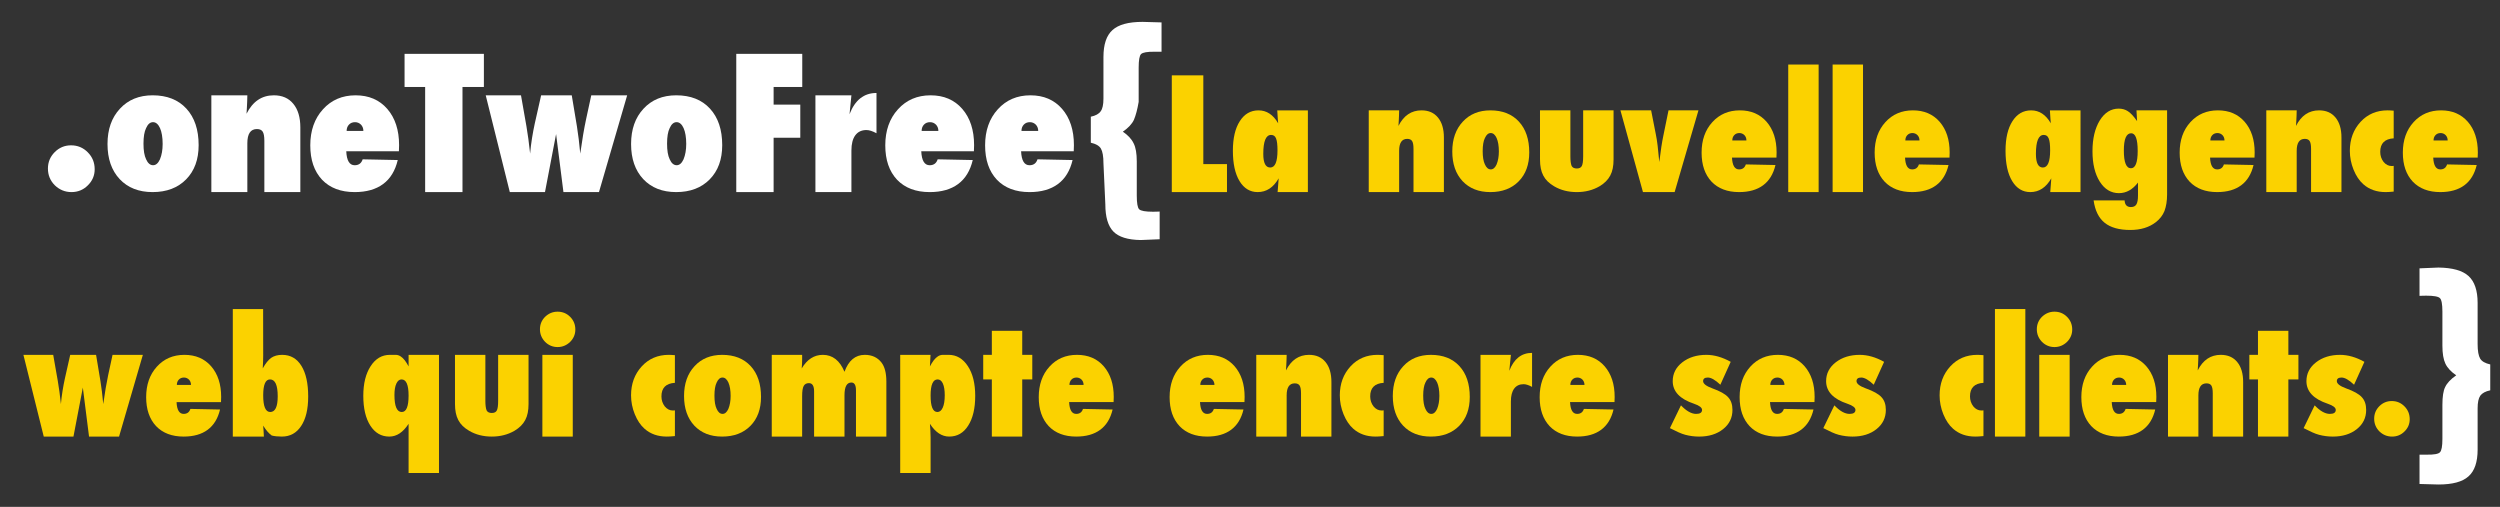 <?xml version="1.0" encoding="utf-8"?>
<!-- Generator: Adobe Illustrator 14.0.0, SVG Export Plug-In . SVG Version: 6.00 Build 43363)  -->
<!DOCTYPE svg PUBLIC "-//W3C//DTD SVG 1.1//EN" "http://www.w3.org/Graphics/SVG/1.1/DTD/svg11.dtd">
<svg version="1.1" id="Calque_1" xmlns="http://www.w3.org/2000/svg" xmlns:xlink="http://www.w3.org/1999/xlink" x="0px" y="0px"
	 width="613.549px" height="124.389px" viewBox="0 0 613.549 124.389" enable-background="new 0 0 613.549 124.389"
	 xml:space="preserve">
<rect x="0" y="0" width="613.549" height="124.389" fill="#333333" stroke="none"/>
<g enable-background="new    ">
	<path fill="#FFFFFF" d="M23.237,41.539c0,1.54-0.562,2.859-1.688,3.956c-1.093,1.098-2.431,1.646-4.013,1.646
		c-1.566,0-2.928-0.557-4.086-1.671c-1.125-1.13-1.688-2.498-1.688-4.104c0-1.572,0.554-2.915,1.664-4.029s2.447-1.671,4.013-1.671
		c1.614,0,2.985,0.573,4.11,1.72C22.675,38.518,23.237,39.902,23.237,41.539z"/>
</g>
<g enable-background="new    ">
	<path fill="#FFFFFF" d="M48.75,35.624c0,3.516-1.024,6.314-3.071,8.396c-2.048,2.081-4.793,3.122-8.235,3.122
		c-3.383,0-6.076-1.062-8.079-3.186c-1.988-2.138-2.982-5.006-2.982-8.606c0-3.6,1.016-6.489,3.049-8.67
		c2.018-2.193,4.696-3.29,8.035-3.29c3.516,0,6.276,1.09,8.279,3.27S48.75,31.827,48.75,35.624z M39.917,35.326
		c0-0.81-0.055-1.542-0.166-2.196c-0.11-0.655-0.269-1.215-0.476-1.681c-0.208-0.466-0.456-0.827-0.746-1.083
		c-0.29-0.257-0.615-0.385-0.974-0.385c-0.705,0-1.271,0.485-1.699,1.457c-0.428,0.851-0.642,2.126-0.642,3.827
		c0,1.674,0.214,2.949,0.642,3.826c0.428,0.973,1.001,1.458,1.719,1.458c0.677,0,1.236-0.479,1.678-1.438
		C39.696,38.046,39.917,36.784,39.917,35.326z"/>
	<path fill="#FFFFFF" d="M73.711,47.142h-8.833V34.573c0-1.084-0.136-1.838-0.407-2.264c-0.271-0.424-0.742-0.637-1.415-0.637
		c-1.569,0-2.354,1.164-2.354,3.494v11.975H51.87V23.39h8.833c-0.015,0.586-0.029,1.128-0.044,1.625
		c-0.015,0.499-0.037,0.96-0.066,1.385l-0.088,1.516c1.519-3.017,3.753-4.525,6.702-4.525c2.05,0,3.642,0.695,4.777,2.087
		c1.151,1.391,1.727,3.327,1.727,5.809V47.142z"/>
	<path fill="#FFFFFF" d="M89.004,39.1l8.613,0.176c-0.615,2.608-1.813,4.571-3.592,5.89c-1.78,1.317-4.105,1.977-6.977,1.977
		c-3.404,0-6.074-1.014-8.013-3.04c-1.924-2.056-2.886-4.863-2.886-8.425c0-3.617,1.035-6.565,3.106-8.846
		c2.07-2.295,4.741-3.441,8.012-3.441c3.252,0,5.845,1.11,7.778,3.332c1.934,2.235,2.9,5.2,2.9,8.894l-0.044,1.507h-12.92
		c0.103,2.285,0.791,3.428,2.065,3.428C88.044,40.55,88.696,40.067,89.004,39.1z M89.179,32.134c0-0.313-0.051-0.602-0.154-0.863
		c-0.103-0.263-0.246-0.487-0.429-0.677c-0.183-0.188-0.399-0.338-0.648-0.447c-0.249-0.11-0.52-0.165-0.813-0.165
		c-0.615,0-1.113,0.201-1.494,0.604s-0.571,0.92-0.571,1.548H89.179z"/>
</g>
<g enable-background="new    ">
	<path fill="#FFFFFF" d="M113.504,47.142h-9.163V21.346h-5.054v-8.13h19.468v8.13h-5.251V47.142z"/>
</g>
<g enable-background="new    ">
	<path fill="#FFFFFF" d="M147.001,47.142h-8.723l-1.802-14.238l-2.725,14.238h-8.635l-5.911-23.752h8.657l1.34,7.624
		c0.161,0.967,0.319,1.999,0.472,3.099c0.154,1.098,0.297,2.292,0.429,3.581c0.117-1.333,0.274-2.611,0.473-3.834
		c0.197-1.224,0.421-2.406,0.67-3.549l1.56-6.921h7.515l1.274,7.646c0.161,0.981,0.308,2.024,0.439,3.131
		c0.132,1.105,0.256,2.281,0.374,3.526c0.234-1.685,0.469-3.219,0.703-4.604c0.234-1.384,0.476-2.654,0.725-3.812l1.274-5.889h8.811
		L147.001,47.142z"/>
</g>
<g enable-background="new    ">
	<path fill="#FFFFFF" d="M177.247,35.624c0,3.516-1.024,6.314-3.071,8.396c-2.048,2.081-4.793,3.122-8.235,3.122
		c-3.383,0-6.076-1.062-8.079-3.186c-1.988-2.138-2.982-5.006-2.982-8.606c0-3.6,1.016-6.489,3.049-8.67
		c2.018-2.193,4.696-3.29,8.035-3.29c3.516,0,6.276,1.09,8.279,3.27S177.247,31.827,177.247,35.624z M168.414,35.326
		c0-0.81-0.055-1.542-0.166-2.196c-0.11-0.655-0.269-1.215-0.476-1.681c-0.208-0.466-0.456-0.827-0.746-1.083
		c-0.29-0.257-0.615-0.385-0.974-0.385c-0.705,0-1.271,0.485-1.699,1.457c-0.428,0.851-0.642,2.126-0.642,3.827
		c0,1.674,0.214,2.949,0.642,3.826c0.428,0.973,1.001,1.458,1.719,1.458c0.677,0,1.236-0.479,1.678-1.438
		C168.193,38.046,168.414,36.784,168.414,35.326z"/>
	<path fill="#FFFFFF" d="M189.859,47.142h-9.163V13.216h16.194v8.13h-7.031v4.329h6.548v8.129h-6.548V47.142z"/>
</g>
<g enable-background="new    ">
	<path fill="#FFFFFF" d="M208.954,47.142h-8.833V23.39h8.833l-0.461,4.636c1.333-3.472,3.538-5.208,6.614-5.208v9.889
		c-0.967-0.527-1.787-0.791-2.461-0.791c-1.187,0-2.098,0.428-2.736,1.285c-0.637,0.856-0.956,2.105-0.956,3.746V47.142z"/>
</g>
<g enable-background="new    ">
	<path fill="#FFFFFF" d="M230.12,39.1l8.613,0.176c-0.615,2.608-1.813,4.571-3.592,5.89c-1.78,1.317-4.105,1.977-6.977,1.977
		c-3.404,0-6.074-1.014-8.013-3.04c-1.924-2.056-2.886-4.863-2.886-8.425c0-3.617,1.035-6.565,3.106-8.846
		c2.07-2.295,4.741-3.441,8.012-3.441c3.252,0,5.845,1.11,7.778,3.332c1.934,2.235,2.9,5.2,2.9,8.894l-0.044,1.507h-12.92
		c0.103,2.285,0.791,3.428,2.065,3.428C229.161,40.55,229.813,40.067,230.12,39.1z M230.296,32.134c0-0.313-0.051-0.602-0.154-0.863
		c-0.103-0.263-0.246-0.487-0.429-0.677c-0.183-0.188-0.399-0.338-0.648-0.447c-0.249-0.11-0.52-0.165-0.813-0.165
		c-0.615,0-1.113,0.201-1.494,0.604s-0.571,0.92-0.571,1.548H230.296z"/>
	<path fill="#FFFFFF" d="M254.62,39.1l8.613,0.176c-0.615,2.608-1.813,4.571-3.592,5.89c-1.78,1.317-4.105,1.977-6.977,1.977
		c-3.404,0-6.074-1.014-8.013-3.04c-1.924-2.056-2.886-4.863-2.886-8.425c0-3.617,1.035-6.565,3.106-8.846
		c2.07-2.295,4.741-3.441,8.012-3.441c3.252,0,5.845,1.11,7.778,3.332c1.934,2.235,2.9,5.2,2.9,8.894l-0.044,1.507h-12.92
		c0.103,2.285,0.791,3.428,2.065,3.428C253.66,40.55,254.312,40.067,254.62,39.1z M254.796,32.134c0-0.313-0.051-0.602-0.154-0.863
		c-0.103-0.263-0.246-0.487-0.429-0.677c-0.183-0.188-0.399-0.338-0.648-0.447c-0.249-0.11-0.52-0.165-0.813-0.165
		c-0.615,0-1.113,0.201-1.494,0.604s-0.571,0.92-0.571,1.548H254.796z"/>
</g>
<g enable-background="new    ">
	<path fill="#FFFFFF" d="M275.569,32.317c0.618,0.421,1.151,0.87,1.599,1.348c0.447,0.478,0.801,0.992,1.062,1.542
		c0.504,0.988,0.757,2.47,0.757,4.444v8.354c0,1.846,0.195,2.963,0.586,3.352c0.407,0.404,1.546,0.607,3.418,0.607l1.025-0.024
		l0.586-0.024v6.8l-4.663,0.194c-3.153-0.049-5.382-0.742-6.687-2.08c-1.32-1.354-1.98-3.572-1.98-6.655l-0.464-10.131
		c0-1.68-0.212-2.879-0.635-3.597c-0.407-0.669-1.229-1.142-2.466-1.42V28.64c1.172-0.244,1.978-0.685,2.417-1.321
		c0.456-0.604,0.684-1.639,0.684-3.107V13.983c0-3.083,0.739-5.285,2.219-6.606c1.462-1.338,3.92-2.007,7.376-2.007l4.663,0.129
		v7.195h-1.709c-1.807-0.016-2.914,0.178-3.32,0.583c-0.391,0.389-0.586,1.497-0.586,3.327v8.402c-0.31,1.83-0.7,3.304-1.172,4.42
		C277.806,30.431,276.903,31.394,275.569,32.317z"/>
</g>
<g enable-background="new    ">
	<path fill="#FBD200" d="M301.127,47.142h-13.545V18.493h7.737v21.783h5.808V47.142z"/>
	<path fill="#FBD200" d="M320.981,47.142h-7.43c0.062-0.668,0.111-1.305,0.148-1.911c0.036-0.605,0.073-1.095,0.11-1.466
		c-1.281,2.252-3,3.377-5.155,3.377c-1.874,0-3.358-0.902-4.455-2.708c-1.084-1.793-1.626-4.274-1.626-7.445
		c0-3.064,0.562-5.475,1.688-7.232c1.125-1.781,2.659-2.672,4.601-2.672c1.992,0,3.6,1.058,4.824,3.173
		c-0.024-0.247-0.043-0.464-0.055-0.649c-0.014-0.186-0.025-0.34-0.037-0.464l-0.074-1.169l-0.057-0.891h7.516V47.142z
		 M313.522,36.898c0-0.688-0.029-1.272-0.085-1.754s-0.147-0.874-0.272-1.178c-0.125-0.305-0.287-0.521-0.486-0.654
		c-0.201-0.131-0.444-0.197-0.732-0.197c-1.275,0-1.912,1.554-1.912,4.661c0,2.224,0.568,3.336,1.706,3.336
		C312.927,41.112,313.522,39.707,313.522,36.898z"/>
	<path fill="#FBD200" d="M354.36,47.142h-7.459V36.529c0-0.915-0.114-1.552-0.343-1.911c-0.229-0.358-0.627-0.538-1.194-0.538
		c-1.325,0-1.988,0.983-1.988,2.95v10.112h-7.459V27.084h7.459c-0.012,0.495-0.024,0.953-0.037,1.373
		c-0.012,0.421-0.031,0.811-0.055,1.169l-0.074,1.28c1.282-2.548,3.169-3.822,5.658-3.822c1.731,0,3.076,0.588,4.035,1.763
		c0.971,1.175,1.457,2.81,1.457,4.905V47.142z"/>
	<path fill="#FBD200" d="M375.309,37.416c0,2.969-0.865,5.332-2.594,7.09c-1.729,1.757-4.047,2.636-6.955,2.636
		c-2.856,0-5.131-0.896-6.822-2.689c-1.679-1.806-2.518-4.228-2.518-7.268c0-3.041,0.857-5.48,2.574-7.321
		c1.704-1.853,3.966-2.779,6.785-2.779c2.969,0,5.3,0.921,6.992,2.761C374.463,31.686,375.309,34.209,375.309,37.416z
		 M367.85,37.164c0-0.684-0.047-1.302-0.141-1.854s-0.227-1.026-0.402-1.42c-0.175-0.393-0.385-0.697-0.629-0.914
		c-0.246-0.217-0.52-0.325-0.822-0.325c-0.596,0-1.073,0.41-1.436,1.231c-0.361,0.718-0.541,1.795-0.541,3.23
		c0,1.414,0.18,2.491,0.541,3.231c0.362,0.821,0.846,1.231,1.453,1.231c0.57,0,1.043-0.404,1.416-1.214
		C367.663,39.461,367.85,38.396,367.85,37.164z"/>
	<path fill="#FBD200" d="M377.944,27.084h7.459v11.3c0,1.076,0.104,1.862,0.314,2.356c0.223,0.408,0.644,0.612,1.262,0.612
		c0.606,0,1.015-0.204,1.225-0.612c0.223-0.408,0.334-1.193,0.334-2.356v-11.3h7.459v12.057c0,0.8-0.064,1.524-0.195,2.173
		c-0.13,0.648-0.334,1.236-0.613,1.764s-0.639,1.01-1.078,1.446c-0.44,0.437-0.964,0.836-1.571,1.2
		c-1.636,0.945-3.489,1.418-5.56,1.418c-2.094,0-3.947-0.473-5.559-1.418c-0.62-0.364-1.15-0.761-1.59-1.191
		c-0.44-0.431-0.799-0.912-1.078-1.445c-0.279-0.534-0.484-1.125-0.613-1.773c-0.131-0.648-0.195-1.373-0.195-2.173V27.084z"/>
</g>
<g enable-background="new    ">
	<path fill="#FBD200" d="M410.989,47.142h-7.774l-5.529-20.058h7.533l1.15,5.863c0.161,0.755,0.31,1.691,0.445,2.812
		c0.136,1.119,0.272,2.458,0.408,4.017c0.173-1.422,0.34-2.659,0.501-3.711c0.16-1.051,0.321-1.954,0.482-2.709l1.28-6.271h7.348
		L410.989,47.142z"/>
</g>
<g enable-background="new    ">
	<path fill="#FBD200" d="M428.46,40.351l7.273,0.148c-0.52,2.203-1.53,3.86-3.033,4.974c-1.503,1.112-3.467,1.669-5.891,1.669
		c-2.875,0-5.13-0.855-6.768-2.567c-1.624-1.735-2.436-4.106-2.436-7.114c0-3.054,0.873-5.544,2.623-7.47
		c1.748-1.938,4.003-2.906,6.766-2.906c2.746,0,4.936,0.938,6.568,2.813c1.633,1.889,2.449,4.392,2.449,7.511l-0.037,1.272h-10.91
		c0.086,1.93,0.668,2.895,1.744,2.895C427.649,41.575,428.2,41.167,428.46,40.351z M428.608,34.469c0-0.266-0.043-0.509-0.129-0.729
		c-0.088-0.222-0.208-0.412-0.362-0.571c-0.155-0.159-0.337-0.285-0.548-0.378c-0.21-0.093-0.439-0.14-0.686-0.14
		c-0.52,0-0.941,0.171-1.262,0.511c-0.322,0.341-0.482,0.776-0.482,1.308H428.608z"/>
	<path fill="#FBD200" d="M446.329,47.142h-7.459V15.84h7.459V47.142z"/>
	<path fill="#FBD200" d="M457.219,47.142h-7.459V15.84h7.459V47.142z"/>
	<path fill="#FBD200" d="M470.932,40.351l7.273,0.148c-0.52,2.203-1.531,3.86-3.034,4.974c-1.503,1.112-3.467,1.669-5.892,1.669
		c-2.873,0-5.129-0.855-6.766-2.567c-1.625-1.735-2.438-4.106-2.438-7.114c0-3.054,0.875-5.544,2.623-7.47
		c1.748-1.938,4.004-2.906,6.766-2.906c2.746,0,4.936,0.938,6.568,2.813c1.633,1.889,2.449,4.392,2.449,7.511l-0.037,1.272h-10.91
		c0.087,1.93,0.668,2.895,1.744,2.895C470.122,41.575,470.673,41.167,470.932,40.351z M471.081,34.469
		c0-0.266-0.044-0.509-0.131-0.729c-0.086-0.222-0.207-0.412-0.361-0.571s-0.338-0.285-0.547-0.378
		c-0.211-0.093-0.439-0.14-0.688-0.14c-0.52,0-0.939,0.171-1.262,0.511c-0.321,0.341-0.482,0.776-0.482,1.308H471.081z"/>
	<path fill="#FBD200" d="M510.602,47.142h-7.43c0.062-0.668,0.111-1.305,0.148-1.911c0.036-0.605,0.073-1.095,0.11-1.466
		c-1.281,2.252-3,3.377-5.155,3.377c-1.873,0-3.357-0.902-4.455-2.708c-1.084-1.793-1.625-4.274-1.625-7.445
		c0-3.064,0.562-5.475,1.688-7.232c1.126-1.781,2.66-2.672,4.602-2.672c1.992,0,3.6,1.058,4.824,3.173
		c-0.024-0.247-0.043-0.464-0.055-0.649c-0.014-0.186-0.025-0.34-0.037-0.464l-0.074-1.169l-0.057-0.891h7.516V47.142z
		 M503.143,36.898c0-0.688-0.029-1.272-0.085-1.754s-0.147-0.874-0.272-1.178c-0.125-0.305-0.287-0.521-0.486-0.654
		c-0.201-0.131-0.444-0.197-0.732-0.197c-1.275,0-1.912,1.554-1.912,4.661c0,2.224,0.568,3.336,1.706,3.336
		C502.549,41.112,503.143,39.707,503.143,36.898z"/>
</g>
<g enable-background="new    ">
	<path fill="#FBD200" d="M531.846,27.084v20.633c0,1.57-0.217,2.932-0.648,4.082c-0.434,1.063-1.139,1.973-2.115,2.728
		c-1.646,1.273-3.736,1.911-6.271,1.911c-2.734,0-4.831-0.588-6.291-1.763c-1.459-1.176-2.362-3.006-2.709-5.492h7.607
		c0.05,1.088,0.569,1.633,1.559,1.633c0.631,0,1.076-0.22,1.336-0.658c0.26-0.439,0.391-1.167,0.391-2.181v-3.173
		c-1.324,1.732-2.883,2.598-4.676,2.598c-1.943,0-3.514-0.946-4.713-2.839c-1.188-1.893-1.781-4.379-1.781-7.459
		c0-3.067,0.594-5.578,1.781-7.533c1.199-1.941,2.752-2.913,4.656-2.913c0.879,0,1.646,0.223,2.301,0.668
		c0.681,0.458,1.416,1.256,2.209,2.394l-0.148-2.635H531.846z M524.63,37.048c0-2.895-0.533-4.342-1.596-4.342
		c-1.201,0-1.801,1.41-1.801,4.23c0,2.907,0.582,4.36,1.744,4.36C524.079,41.297,524.63,39.881,524.63,37.048z"/>
</g>
<g enable-background="new    ">
	<path fill="#FBD200" d="M545.786,40.351l7.273,0.148c-0.52,2.203-1.53,3.86-3.033,4.974c-1.503,1.112-3.467,1.669-5.891,1.669
		c-2.875,0-5.13-0.855-6.768-2.567c-1.624-1.735-2.436-4.106-2.436-7.114c0-3.054,0.873-5.544,2.623-7.47
		c1.748-1.938,4.003-2.906,6.766-2.906c2.746,0,4.936,0.938,6.568,2.813c1.633,1.889,2.449,4.392,2.449,7.511l-0.037,1.272h-10.91
		c0.086,1.93,0.668,2.895,1.744,2.895C544.975,41.575,545.526,41.167,545.786,40.351z M545.934,34.469
		c0-0.266-0.043-0.509-0.129-0.729c-0.088-0.222-0.208-0.412-0.362-0.571c-0.155-0.159-0.337-0.285-0.548-0.378
		c-0.21-0.093-0.439-0.14-0.686-0.14c-0.52,0-0.941,0.171-1.262,0.511c-0.322,0.341-0.482,0.776-0.482,1.308H545.934z"/>
	<path fill="#FBD200" d="M574.639,47.142h-7.459V36.529c0-0.915-0.115-1.552-0.344-1.911c-0.229-0.358-0.627-0.538-1.195-0.538
		c-1.324,0-1.986,0.983-1.986,2.95v10.112h-7.459V27.084h7.459c-0.014,0.495-0.025,0.953-0.037,1.373
		c-0.014,0.421-0.031,0.811-0.057,1.169l-0.074,1.28c1.283-2.548,3.17-3.822,5.66-3.822c1.73,0,3.074,0.588,4.033,1.763
		c0.973,1.175,1.459,2.81,1.459,4.905V47.142z"/>
	<path fill="#FBD200" d="M587.46,40.708v6.313c-0.445,0.046-0.834,0.077-1.168,0.095c-0.334,0.017-0.613,0.025-0.836,0.025
		c-2.184,0-4-0.641-5.45-1.922c-0.982-0.866-1.779-2.053-2.391-3.56c-0.61-1.507-0.917-3.056-0.917-4.646
		c0-2.823,0.875-5.19,2.625-7.101c1.736-1.887,3.949-2.83,6.635-2.83c0.16,0,0.364,0.007,0.611,0.02
		c0.248,0.013,0.545,0.032,0.891,0.058v6.788c-2.201,0.137-3.303,1.243-3.303,3.319c0,0.936,0.272,1.757,0.816,2.464
		c0.557,0.674,1.219,1.01,1.986,1.01c0.074,0,0.15-0.003,0.231-0.009C587.271,40.729,587.361,40.72,587.46,40.708z"/>
	<path fill="#FBD200" d="M600.559,40.351l7.273,0.148c-0.52,2.203-1.53,3.86-3.033,4.974c-1.503,1.112-3.467,1.669-5.891,1.669
		c-2.875,0-5.13-0.855-6.768-2.567c-1.624-1.735-2.436-4.106-2.436-7.114c0-3.054,0.873-5.544,2.623-7.47
		c1.748-1.938,4.003-2.906,6.766-2.906c2.746,0,4.936,0.938,6.568,2.813c1.633,1.889,2.449,4.392,2.449,7.511l-0.037,1.272h-10.91
		c0.086,1.93,0.668,2.895,1.744,2.895C599.749,41.575,600.3,41.167,600.559,40.351z M600.708,34.469
		c0-0.266-0.043-0.509-0.129-0.729c-0.088-0.222-0.208-0.412-0.362-0.571c-0.155-0.159-0.337-0.285-0.548-0.378
		c-0.21-0.093-0.439-0.14-0.686-0.14c-0.52,0-0.941,0.171-1.262,0.511c-0.322,0.341-0.482,0.776-0.482,1.308H600.708z"/>
</g>
<g enable-background="new    ">
	<path fill="#FBD200" d="M29.218,107.145h-7.366L20.33,95.121l-2.301,12.023h-7.292L5.746,87.087h7.311l1.132,6.438
		c0.136,0.816,0.269,1.688,0.399,2.616s0.25,1.937,0.362,3.024c0.099-1.125,0.232-2.205,0.399-3.238
		c0.167-1.032,0.355-2.031,0.566-2.996l1.317-5.845h6.346l1.076,6.457c0.136,0.829,0.26,1.71,0.371,2.644
		c0.111,0.935,0.216,1.928,0.315,2.979c0.198-1.422,0.396-2.719,0.594-3.887c0.198-1.17,0.402-2.242,0.612-3.22l1.076-4.973h7.44
		L29.218,107.145z"/>
</g>
<g enable-background="new    ">
	<path fill="#FBD200" d="M46.726,100.354L54,100.502c-0.52,2.203-1.531,3.86-3.034,4.974c-1.503,1.112-3.467,1.669-5.891,1.669
		c-2.874,0-5.129-0.855-6.767-2.567c-1.625-1.735-2.437-4.106-2.437-7.114c0-3.054,0.874-5.544,2.623-7.47
		c1.748-1.938,4.003-2.906,6.766-2.906c2.746,0,4.936,0.938,6.568,2.813c1.633,1.889,2.449,4.392,2.449,7.511l-0.037,1.272h-10.91
		c0.086,1.93,0.668,2.895,1.744,2.895C45.916,101.578,46.467,101.17,46.726,100.354z M46.875,94.472c0-0.266-0.043-0.509-0.13-0.729
		c-0.087-0.222-0.208-0.412-0.362-0.571c-0.155-0.159-0.337-0.285-0.547-0.378c-0.21-0.093-0.439-0.14-0.687-0.14
		c-0.52,0-0.94,0.171-1.262,0.511c-0.322,0.341-0.482,0.776-0.482,1.308H46.875z"/>
	<path fill="#FBD200" d="M64.761,107.145h-7.626V75.843h7.44l0.019,11.374c0,0.928-0.037,1.992-0.111,3.191
		c0.68-1.212,1.367-2.071,2.06-2.579c0.717-0.494,1.62-0.742,2.709-0.742c2.028,0,3.6,0.896,4.713,2.689
		c1.113,1.781,1.67,4.294,1.67,7.535c0,3.1-0.575,5.511-1.726,7.232c-1.138,1.733-2.715,2.601-4.731,2.601
		c-0.978,0-1.806-0.086-2.486-0.26c-0.334-0.234-0.677-0.55-1.03-0.946c-0.353-0.396-0.708-0.891-1.067-1.484
		c0.012,0.235,0.024,0.437,0.037,0.603c0.012,0.168,0.024,0.307,0.037,0.418L64.761,107.145z M68.157,97.259
		c0-2.761-0.631-4.142-1.893-4.142c-1.113,0-1.67,1.303-1.67,3.909c0,2.726,0.575,4.088,1.726,4.088
		C67.545,101.115,68.157,99.829,68.157,97.259z"/>
</g>
<g enable-background="new    ">
	<path fill="#FBD200" d="M100.275,116.088v-8.749v-0.992c0-0.433,0-0.819,0-1.159c0-0.341,0-0.733,0-1.179
		c-1.349,2.091-2.926,3.136-4.731,3.136c-1.955,0-3.507-0.896-4.657-2.689c-1.15-1.794-1.726-4.228-1.726-7.304
		c0-3.028,0.6-5.457,1.8-7.285c1.2-1.853,2.771-2.779,4.713-2.779c0.52,0,0.993,0,1.419,0s0.826,0.118,1.197,0.353
		c0.371,0.235,0.717,0.56,1.039,0.975c0.321,0.414,0.637,0.918,0.946,1.512v-2.839h7.459v29.001H100.275z M96.805,96.933
		c0,2.788,0.6,4.182,1.8,4.182c1.113,0,1.67-1.342,1.67-4.024c0-2.648-0.575-3.973-1.726-3.973c-0.532,0-0.956,0.337-1.271,1.011
		S96.805,95.737,96.805,96.933z"/>
</g>
<g enable-background="new    ">
	<path fill="#FBD200" d="M111.66,87.087h7.459v11.3c0,1.076,0.105,1.862,0.315,2.356c0.223,0.408,0.643,0.612,1.262,0.612
		c0.606,0,1.014-0.204,1.225-0.612c0.223-0.408,0.334-1.193,0.334-2.356v-11.3h7.459v12.057c0,0.8-0.065,1.524-0.195,2.173
		c-0.13,0.648-0.334,1.236-0.614,1.764c-0.279,0.527-0.638,1.01-1.078,1.446c-0.44,0.437-0.964,0.836-1.571,1.2
		c-1.636,0.945-3.489,1.418-5.559,1.418c-2.095,0-3.948-0.473-5.559-1.418c-0.62-0.364-1.15-0.761-1.59-1.191
		c-0.44-0.431-0.799-0.912-1.078-1.445c-0.279-0.534-0.484-1.125-0.614-1.773c-0.13-0.648-0.195-1.373-0.195-2.173V87.087z"/>
	<path fill="#FBD200" d="M141.199,80.871c0,1.176-0.427,2.189-1.28,3.043c-0.878,0.842-1.899,1.262-3.062,1.262
		c-1.2,0-2.227-0.427-3.08-1.28c-0.841-0.878-1.262-1.904-1.262-3.08c0-1.199,0.42-2.22,1.262-3.062
		c0.878-0.841,1.898-1.262,3.062-1.262c1.225,0,2.257,0.427,3.099,1.28C140.778,78.615,141.199,79.647,141.199,80.871z
		 M140.568,107.145h-7.459V87.087h7.459V107.145z"/>
	<path fill="#FBD200" d="M165.635,100.711v6.313c-0.445,0.046-0.835,0.077-1.169,0.095c-0.334,0.017-0.612,0.025-0.835,0.025
		c-2.184,0-4.001-0.641-5.451-1.922c-0.982-0.866-1.779-2.053-2.391-3.56c-0.611-1.507-0.917-3.056-0.917-4.646
		c0-2.823,0.875-5.19,2.624-7.101c1.737-1.887,3.949-2.83,6.635-2.83c0.161,0,0.365,0.007,0.612,0.02
		c0.247,0.013,0.544,0.032,0.891,0.058v6.788c-2.202,0.137-3.303,1.243-3.303,3.319c0,0.936,0.272,1.757,0.816,2.464
		c0.557,0.674,1.218,1.01,1.985,1.01c0.074,0,0.151-0.003,0.232-0.009C165.447,100.732,165.536,100.723,165.635,100.711z"/>
	<path fill="#FBD200" d="M186.769,97.419c0,2.969-0.865,5.332-2.594,7.09c-1.729,1.757-4.047,2.636-6.954,2.636
		c-2.857,0-5.131-0.896-6.822-2.689c-1.679-1.806-2.519-4.228-2.519-7.268c0-3.041,0.858-5.48,2.575-7.321
		c1.704-1.853,3.966-2.779,6.785-2.779c2.969,0,5.3,0.921,6.992,2.761C185.923,91.689,186.769,94.212,186.769,97.419z
		 M179.31,97.167c0-0.684-0.047-1.302-0.14-1.854s-0.227-1.026-0.402-1.42c-0.175-0.393-0.385-0.697-0.63-0.914
		c-0.245-0.217-0.519-0.325-0.822-0.325c-0.595,0-1.073,0.41-1.435,1.231c-0.361,0.718-0.542,1.795-0.542,3.23
		c0,1.414,0.181,2.491,0.542,3.231c0.362,0.821,0.846,1.231,1.452,1.231c0.571,0,1.043-0.404,1.417-1.214
		C179.124,99.464,179.31,98.399,179.31,97.167z"/>
	<path fill="#FBD200" d="M217.533,107.145h-7.459V95.789c0-1.273-0.377-1.911-1.132-1.911c-1.126,0-1.688,1.039-1.688,3.117v10.149
		h-7.459V96.068c0-1.36-0.421-2.041-1.262-2.041c-0.606,0-1.036,0.231-1.29,0.696c-0.254,0.463-0.38,1.277-0.38,2.439v9.982h-7.459
		V87.087h7.459v1.039c0,0.816-0.037,1.584-0.111,2.301c1.326-2.227,3.054-3.34,5.186-3.34c2.392,0,4.164,1.386,5.316,4.156
		c1.004-2.771,2.664-4.156,4.981-4.156c1.747,0,3.11,0.624,4.089,1.871c0.806,1.042,1.208,2.61,1.208,4.706V107.145z"/>
</g>
<g enable-background="new    ">
	<path fill="#FBD200" d="M228.388,116.088h-7.459V87.087h7.44l-0.148,2.839c0.309-0.594,0.625-1.098,0.946-1.512
		c0.321-0.415,0.668-0.739,1.039-0.975c0.371-0.234,0.77-0.353,1.197-0.353s0.9,0,1.419,0c1.93,0,3.5,0.927,4.713,2.779
		c1.2,1.828,1.8,4.257,1.8,7.285c0,3.076-0.575,5.51-1.726,7.304c-1.126,1.793-2.678,2.689-4.657,2.689
		c-1.806,0-3.383-1.045-4.731-3.136c0.062,0.631,0.099,1.176,0.111,1.633c0.037,0.471,0.056,1.036,0.056,1.697V116.088z
		 M231.858,97.002c0-1.23-0.152-2.186-0.455-2.865c-0.303-0.68-0.733-1.02-1.29-1.02c-1.15,0-1.726,1.318-1.726,3.955
		c0,2.694,0.557,4.042,1.67,4.042c0.557,0,0.996-0.36,1.317-1.08C231.697,99.314,231.858,98.304,231.858,97.002z"/>
	<path fill="#FBD200" d="M250.876,107.145h-7.459V93.117h-2.115v-6.03h2.115v-5.9h7.459v5.9h2.468v6.03h-2.468V107.145z"/>
</g>
<g enable-background="new    ">
	<path fill="#FBD200" d="M265.784,100.354l7.273,0.148c-0.52,2.203-1.531,3.86-3.034,4.974c-1.503,1.112-3.467,1.669-5.891,1.669
		c-2.874,0-5.129-0.855-6.767-2.567c-1.625-1.735-2.437-4.106-2.437-7.114c0-3.054,0.874-5.544,2.623-7.47
		c1.748-1.938,4.003-2.906,6.766-2.906c2.746,0,4.936,0.938,6.568,2.813c1.633,1.889,2.449,4.392,2.449,7.511l-0.037,1.272h-10.91
		c0.086,1.93,0.668,2.895,1.744,2.895C264.974,101.578,265.525,101.17,265.784,100.354z M265.933,94.472
		c0-0.266-0.043-0.509-0.13-0.729c-0.087-0.222-0.208-0.412-0.362-0.571c-0.155-0.159-0.337-0.285-0.547-0.378
		c-0.21-0.093-0.439-0.14-0.687-0.14c-0.52,0-0.94,0.171-1.262,0.511c-0.322,0.341-0.482,0.776-0.482,1.308H265.933z"/>
	<path fill="#FBD200" d="M297.903,100.354l7.273,0.148c-0.52,2.203-1.531,3.86-3.034,4.974c-1.503,1.112-3.467,1.669-5.891,1.669
		c-2.874,0-5.129-0.855-6.767-2.567c-1.625-1.735-2.437-4.106-2.437-7.114c0-3.054,0.874-5.544,2.623-7.47
		c1.748-1.938,4.003-2.906,6.766-2.906c2.746,0,4.936,0.938,6.568,2.813c1.633,1.889,2.449,4.392,2.449,7.511l-0.037,1.272h-10.91
		c0.086,1.93,0.668,2.895,1.744,2.895C297.092,101.578,297.643,101.17,297.903,100.354z M298.051,94.472
		c0-0.266-0.043-0.509-0.13-0.729c-0.087-0.222-0.208-0.412-0.362-0.571c-0.155-0.159-0.337-0.285-0.547-0.378
		c-0.21-0.093-0.439-0.14-0.687-0.14c-0.52,0-0.94,0.171-1.262,0.511c-0.322,0.341-0.482,0.776-0.482,1.308H298.051z"/>
	<path fill="#FBD200" d="M326.755,107.145h-7.459V96.531c0-0.915-0.114-1.552-0.343-1.911c-0.229-0.358-0.627-0.538-1.194-0.538
		c-1.325,0-1.988,0.983-1.988,2.95v10.112h-7.459V87.087h7.459c-0.012,0.495-0.024,0.953-0.037,1.373
		c-0.012,0.421-0.031,0.811-0.055,1.169l-0.074,1.28c1.282-2.548,3.169-3.822,5.658-3.822c1.731,0,3.076,0.588,4.035,1.763
		c0.971,1.175,1.457,2.81,1.457,4.905V107.145z"/>
	<path fill="#FBD200" d="M339.577,100.711v6.313c-0.445,0.046-0.836,0.077-1.17,0.095c-0.334,0.017-0.611,0.025-0.834,0.025
		c-2.185,0-4.002-0.641-5.451-1.922c-0.982-0.866-1.779-2.053-2.391-3.56s-0.916-3.056-0.916-4.646c0-2.823,0.874-5.19,2.623-7.101
		c1.738-1.887,3.949-2.83,6.635-2.83c0.161,0,0.365,0.007,0.613,0.02c0.246,0.013,0.543,0.032,0.891,0.058v6.788
		c-2.203,0.137-3.303,1.243-3.303,3.319c0,0.936,0.271,1.757,0.816,2.464c0.557,0.674,1.218,1.01,1.984,1.01
		c0.074,0,0.152-0.003,0.232-0.009C339.387,100.732,339.477,100.723,339.577,100.711z"/>
	<path fill="#FBD200" d="M360.71,97.419c0,2.969-0.864,5.332-2.594,7.09c-1.729,1.757-4.047,2.636-6.953,2.636
		c-2.857,0-5.131-0.896-6.822-2.689c-1.68-1.806-2.52-4.228-2.52-7.268c0-3.041,0.859-5.48,2.575-7.321
		c1.704-1.853,3.966-2.779,6.785-2.779c2.97,0,5.3,0.921,6.991,2.761C359.864,91.689,360.71,94.212,360.71,97.419z M353.251,97.167
		c0-0.684-0.047-1.302-0.14-1.854s-0.228-1.026-0.401-1.42c-0.176-0.393-0.386-0.697-0.631-0.914
		c-0.244-0.217-0.519-0.325-0.822-0.325c-0.594,0-1.072,0.41-1.434,1.231c-0.361,0.718-0.543,1.795-0.543,3.23
		c0,1.414,0.182,2.491,0.543,3.231c0.361,0.821,0.846,1.231,1.451,1.231c0.572,0,1.044-0.404,1.417-1.214
		C353.065,99.464,353.251,98.399,353.251,97.167z"/>
</g>
<g enable-background="new    ">
	<path fill="#FBD200" d="M370.803,107.145h-7.459V87.087h7.459l-0.389,3.915c1.125-2.932,2.986-4.397,5.584-4.397v8.35
		c-0.816-0.445-1.509-0.668-2.078-0.668c-1.002,0-1.771,0.362-2.31,1.085c-0.538,0.725-0.808,1.779-0.808,3.164V107.145z"/>
</g>
<g enable-background="new    ">
	<path fill="#FBD200" d="M388.716,100.354l7.273,0.148c-0.52,2.203-1.53,3.86-3.033,4.974c-1.503,1.112-3.467,1.669-5.891,1.669
		c-2.875,0-5.13-0.855-6.768-2.567c-1.624-1.735-2.436-4.106-2.436-7.114c0-3.054,0.873-5.544,2.623-7.47
		c1.748-1.938,4.003-2.906,6.766-2.906c2.746,0,4.936,0.938,6.568,2.813c1.633,1.889,2.449,4.392,2.449,7.511l-0.037,1.272h-10.91
		c0.086,1.93,0.668,2.895,1.744,2.895C387.905,101.578,388.456,101.17,388.716,100.354z M388.864,94.472
		c0-0.266-0.043-0.509-0.129-0.729c-0.088-0.222-0.208-0.412-0.362-0.571c-0.155-0.159-0.337-0.285-0.548-0.378
		c-0.21-0.093-0.439-0.14-0.686-0.14c-0.52,0-0.941,0.171-1.262,0.511c-0.322,0.341-0.482,0.776-0.482,1.308H388.864z"/>
	<path fill="#FBD200" d="M409.831,105.072l2.709-5.59c1.336,1.398,2.58,2.097,3.73,2.097c0.965,0,1.447-0.327,1.447-0.98
		c0-0.56-0.65-1.062-1.949-1.505c-3.5-1.166-5.25-3.016-5.25-5.548c0-1.855,0.783-3.396,2.35-4.62
		c1.578-1.226,3.547-1.838,5.906-1.838c1.93,0,3.922,0.571,5.975,1.713l-2.541,5.616c-1.25-1.175-2.271-1.763-3.062-1.763
		c-0.779,0-1.168,0.293-1.168,0.88c0,0.633,0.756,1.225,2.268,1.777c1.889,0.679,3.174,1.396,3.854,2.156
		c0.719,0.759,1.078,1.806,1.078,3.14c0,1.921-0.766,3.49-2.297,4.71c-1.531,1.219-3.493,1.828-5.887,1.828
		c-1.125,0-2.244-0.144-3.357-0.43c-0.52-0.137-1.09-0.346-1.707-0.626C411.309,105.81,410.61,105.47,409.831,105.072z"/>
	<path fill="#FBD200" d="M437.794,100.354l7.273,0.148c-0.52,2.203-1.531,3.86-3.034,4.974c-1.503,1.112-3.467,1.669-5.892,1.669
		c-2.873,0-5.129-0.855-6.766-2.567c-1.625-1.735-2.438-4.106-2.438-7.114c0-3.054,0.875-5.544,2.623-7.47
		c1.748-1.938,4.004-2.906,6.766-2.906c2.746,0,4.936,0.938,6.568,2.813c1.633,1.889,2.449,4.392,2.449,7.511l-0.037,1.272h-10.91
		c0.087,1.93,0.668,2.895,1.744,2.895C436.983,101.578,437.534,101.17,437.794,100.354z M437.942,94.472
		c0-0.266-0.044-0.509-0.131-0.729c-0.086-0.222-0.207-0.412-0.361-0.571s-0.338-0.285-0.547-0.378
		c-0.211-0.093-0.439-0.14-0.688-0.14c-0.52,0-0.939,0.171-1.262,0.511c-0.321,0.341-0.482,0.776-0.482,1.308H437.942z"/>
	<path fill="#FBD200" d="M447.479,105.072l2.709-5.59c1.336,1.398,2.578,2.097,3.729,2.097c0.965,0,1.447-0.327,1.447-0.98
		c0-0.56-0.648-1.062-1.947-1.505c-3.502-1.166-5.252-3.016-5.252-5.548c0-1.855,0.783-3.396,2.35-4.62
		c1.579-1.226,3.549-1.838,5.908-1.838c1.93,0,3.92,0.571,5.975,1.713l-2.543,5.616c-1.249-1.175-2.27-1.763-3.061-1.763
		c-0.779,0-1.17,0.293-1.17,0.88c0,0.633,0.756,1.225,2.268,1.777c1.89,0.679,3.175,1.396,3.855,2.156
		c0.717,0.759,1.076,1.806,1.076,3.14c0,1.921-0.766,3.49-2.297,4.71c-1.53,1.219-3.492,1.828-5.885,1.828
		c-1.127,0-2.246-0.144-3.359-0.43c-0.52-0.137-1.088-0.346-1.707-0.626C448.957,105.81,448.259,105.47,447.479,105.072z"/>
	<path fill="#FBD200" d="M486.778,100.711v6.313c-0.445,0.046-0.836,0.077-1.17,0.095c-0.334,0.017-0.611,0.025-0.834,0.025
		c-2.185,0-4.002-0.641-5.451-1.922c-0.982-0.866-1.779-2.053-2.391-3.56s-0.916-3.056-0.916-4.646c0-2.823,0.874-5.19,2.623-7.101
		c1.738-1.887,3.949-2.83,6.635-2.83c0.161,0,0.365,0.007,0.613,0.02c0.246,0.013,0.543,0.032,0.891,0.058v6.788
		c-2.203,0.137-3.303,1.243-3.303,3.319c0,0.936,0.271,1.757,0.816,2.464c0.557,0.674,1.218,1.01,1.984,1.01
		c0.074,0,0.152-0.003,0.232-0.009C486.589,100.732,486.678,100.723,486.778,100.711z"/>
	<path fill="#FBD200" d="M497.057,107.145h-7.459V75.843h7.459V107.145z"/>
	<path fill="#FBD200" d="M508.561,80.871c0,1.176-0.428,2.189-1.281,3.043c-0.878,0.842-1.898,1.262-3.061,1.262
		c-1.201,0-2.227-0.427-3.08-1.28c-0.842-0.878-1.262-1.904-1.262-3.08c0-1.199,0.42-2.22,1.262-3.062
		c0.877-0.841,1.898-1.262,3.061-1.262c1.225,0,2.258,0.427,3.1,1.28C508.139,78.615,508.561,79.647,508.561,80.871z
		 M507.93,107.145h-7.459V87.087h7.459V107.145z"/>
	<path fill="#FBD200" d="M521.661,100.354l7.273,0.148c-0.52,2.203-1.531,3.86-3.034,4.974c-1.503,1.112-3.467,1.669-5.892,1.669
		c-2.873,0-5.129-0.855-6.766-2.567c-1.625-1.735-2.438-4.106-2.438-7.114c0-3.054,0.875-5.544,2.623-7.47
		c1.748-1.938,4.004-2.906,6.766-2.906c2.746,0,4.936,0.938,6.568,2.813c1.633,1.889,2.449,4.392,2.449,7.511l-0.037,1.272h-10.91
		c0.087,1.93,0.668,2.895,1.744,2.895C520.85,101.578,521.401,101.17,521.661,100.354z M521.809,94.472
		c0-0.266-0.044-0.509-0.131-0.729c-0.086-0.222-0.207-0.412-0.361-0.571s-0.338-0.285-0.547-0.378
		c-0.211-0.093-0.439-0.14-0.688-0.14c-0.52,0-0.939,0.171-1.262,0.511c-0.321,0.341-0.482,0.776-0.482,1.308H521.809z"/>
	<path fill="#FBD200" d="M550.512,107.145h-7.459V96.531c0-0.915-0.114-1.552-0.343-1.911c-0.229-0.358-0.627-0.538-1.194-0.538
		c-1.325,0-1.988,0.983-1.988,2.95v10.112h-7.459V87.087h7.459c-0.012,0.495-0.024,0.953-0.037,1.373
		c-0.012,0.421-0.031,0.811-0.055,1.169l-0.074,1.28c1.282-2.548,3.169-3.822,5.658-3.822c1.731,0,3.076,0.588,4.035,1.763
		c0.971,1.175,1.457,2.81,1.457,4.905V107.145z"/>
	<path fill="#FBD200" d="M561.608,107.145h-7.459V93.117h-2.115v-6.03h2.115v-5.9h7.459v5.9h2.469v6.03h-2.469V107.145z"/>
	<path fill="#FBD200" d="M565.356,105.072l2.709-5.59c1.336,1.398,2.58,2.097,3.73,2.097c0.965,0,1.447-0.327,1.447-0.98
		c0-0.56-0.65-1.062-1.949-1.505c-3.5-1.166-5.25-3.016-5.25-5.548c0-1.855,0.783-3.396,2.35-4.62
		c1.578-1.226,3.547-1.838,5.906-1.838c1.93,0,3.922,0.571,5.975,1.713l-2.541,5.616c-1.25-1.175-2.271-1.763-3.062-1.763
		c-0.779,0-1.168,0.293-1.168,0.88c0,0.633,0.756,1.225,2.268,1.777c1.889,0.679,3.174,1.396,3.854,2.156
		c0.719,0.759,1.078,1.806,1.078,3.14c0,1.921-0.766,3.49-2.297,4.71c-1.531,1.219-3.493,1.828-5.887,1.828
		c-1.125,0-2.244-0.144-3.357-0.43c-0.52-0.137-1.09-0.346-1.707-0.626C566.835,105.81,566.135,105.47,565.356,105.072z"/>
	<path fill="#FBD200" d="M591.389,102.887c0,1.171-0.428,2.173-1.283,3.007c-0.831,0.834-1.848,1.251-3.05,1.251
		c-1.19,0-2.226-0.423-3.105-1.27c-0.854-0.859-1.282-1.898-1.282-3.119c0-1.195,0.421-2.216,1.264-3.062
		c0.844-0.847,1.859-1.27,3.05-1.27c1.228,0,2.269,0.436,3.124,1.308C590.962,100.59,591.389,101.642,591.389,102.887z"/>
</g>
<g enable-background="new    ">
	<path fill="#FFFFFF" d="M602.807,92.111c-0.618-0.418-1.151-0.864-1.599-1.339c-0.448-0.475-0.802-0.985-1.062-1.532
		c-0.488-1.03-0.732-2.502-0.732-4.416v-8.326c0-1.834-0.204-2.944-0.611-3.33c-0.391-0.402-1.521-0.604-3.393-0.604l-1.051,0.024
		l-0.561,0.024v-6.757l4.662-0.193c3.438,0.049,5.889,0.738,7.351,2.068c1.496,1.347,2.245,3.554,2.245,6.619v10.1
		c0,1.672,0.211,2.864,0.635,3.578c0.406,0.665,1.229,1.135,2.465,1.411v6.352c-1.155,0.243-1.969,0.682-2.441,1.313
		c-0.439,0.634-0.658,1.664-0.658,3.091v10.148c0,3.066-0.749,5.257-2.245,6.571c-1.462,1.33-3.92,1.995-7.374,1.995l-4.639-0.129
		v-7.195h1.709c1.807,0.032,2.904-0.16,3.295-0.579c0.407-0.386,0.611-1.488,0.611-3.307v-8.325c0-2.043,0.227-3.507,0.684-4.392
		C600.569,93.986,601.473,93.028,602.807,92.111z"/>
</g>
</svg>
